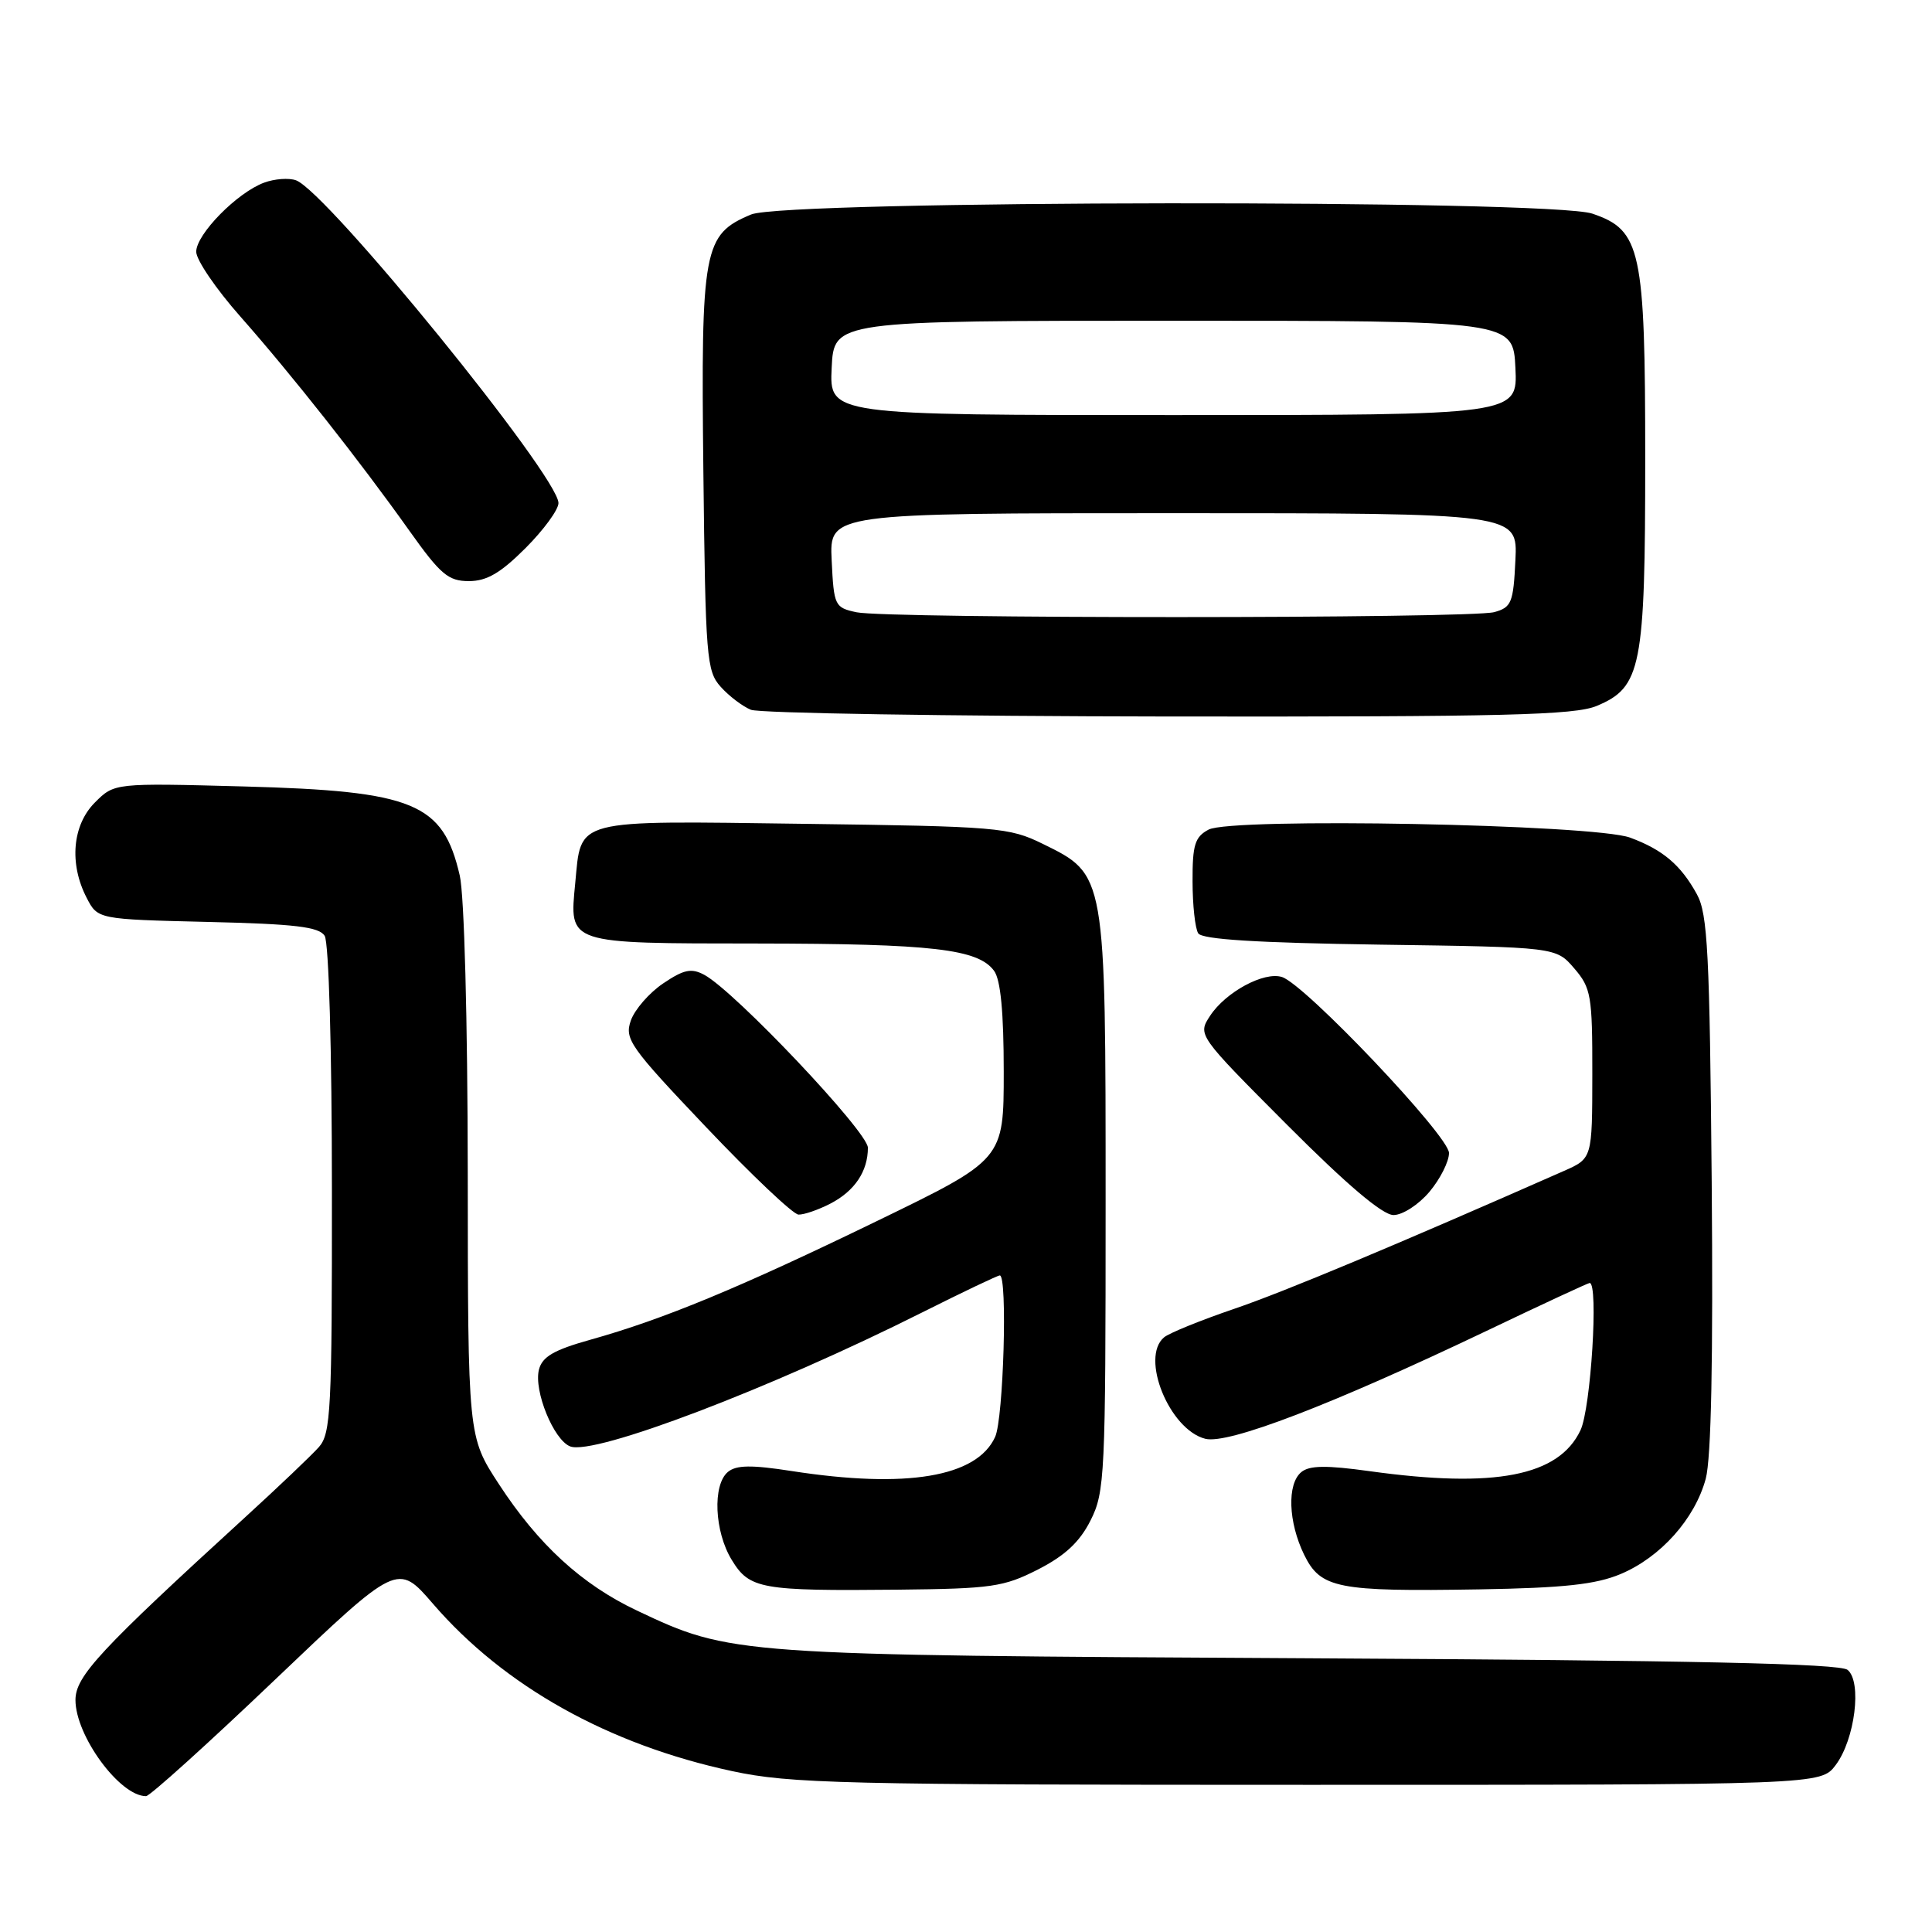 <?xml version="1.0" encoding="UTF-8" standalone="no"?>
<!DOCTYPE svg PUBLIC "-//W3C//DTD SVG 1.1//EN" "http://www.w3.org/Graphics/SVG/1.1/DTD/svg11.dtd" >
<svg xmlns="http://www.w3.org/2000/svg" xmlns:xlink="http://www.w3.org/1999/xlink" version="1.1" viewBox="0 0 256 256">
 <g >
 <path fill="currentColor"
d=" M 36.47 222.54 C 52.69 207.08 52.69 207.08 57.38 212.52 C 66.81 223.44 80.61 231.16 97.00 234.68 C 104.75 236.34 111.45 236.50 173.39 236.50 C 241.28 236.50 241.28 236.50 243.25 233.86 C 245.79 230.47 246.74 222.86 244.82 221.27 C 243.81 220.43 224.38 220.01 173.47 219.73 C 97.16 219.32 96.85 219.30 84.38 213.40 C 77.09 209.95 71.32 204.66 66.09 196.63 C 62.00 190.36 62.00 190.36 61.98 155.43 C 61.96 135.05 61.52 118.63 60.92 116.01 C 58.70 106.40 54.88 104.82 32.33 104.21 C 15.16 103.75 15.16 103.75 12.58 106.33 C 9.59 109.32 9.14 114.44 11.48 118.96 C 12.95 121.81 12.95 121.81 27.51 122.16 C 39.10 122.43 42.27 122.81 43.02 124.00 C 43.57 124.86 43.98 139.16 43.98 157.64 C 44.00 186.84 43.84 189.96 42.25 191.75 C 41.29 192.83 36.90 197.01 32.50 201.03 C 13.20 218.67 10.00 222.11 10.00 225.26 C 10.00 230.00 15.87 238.00 19.35 238.00 C 19.85 238.00 27.56 231.04 36.47 222.54 Z  M 137.53 207.97 C 141.11 206.14 143.06 204.33 144.50 201.47 C 146.40 197.71 146.50 195.51 146.50 159.50 C 146.50 115.67 146.54 115.92 138.16 111.81 C 133.72 109.63 132.20 109.50 106.46 109.16 C 75.72 108.75 77.05 108.40 76.22 117.03 C 75.44 125.14 75.02 125.00 100.37 125.02 C 123.56 125.05 129.61 125.75 131.72 128.64 C 132.59 129.82 133.00 134.16 133.00 142.01 C 133.00 153.64 133.00 153.64 116.25 161.77 C 98.01 170.63 87.92 174.81 78.23 177.52 C 73.37 178.88 71.85 179.77 71.41 181.49 C 70.71 184.30 73.37 190.82 75.56 191.66 C 78.74 192.88 102.08 184.00 122.14 173.93 C 127.54 171.22 132.20 169.00 132.48 169.00 C 133.52 169.00 132.97 187.98 131.86 190.40 C 129.44 195.72 120.12 197.28 104.90 194.92 C 99.56 194.09 97.56 194.12 96.45 195.04 C 94.40 196.75 94.66 202.93 96.95 206.68 C 99.31 210.56 100.77 210.82 119.03 210.64 C 131.39 210.51 132.99 210.28 137.53 207.97 Z  M 214.74 208.57 C 220.04 206.34 224.58 201.26 226.02 195.94 C 226.75 193.22 227.01 180.07 226.81 156.68 C 226.54 126.28 226.28 121.09 224.85 118.50 C 222.72 114.61 220.33 112.59 216.00 110.99 C 211.19 109.22 163.17 108.30 160.14 109.93 C 158.33 110.89 158.00 111.96 158.02 116.79 C 158.02 119.93 158.36 123.02 158.77 123.67 C 159.29 124.48 166.50 124.93 182.84 125.17 C 206.18 125.50 206.18 125.50 208.59 128.31 C 210.83 130.91 211.00 131.91 210.99 142.31 C 210.98 153.50 210.98 153.50 207.24 155.15 C 184.92 165.00 170.14 171.18 163.50 173.44 C 159.11 174.94 154.94 176.63 154.25 177.20 C 151.05 179.86 154.95 189.45 159.72 190.65 C 162.74 191.40 176.41 186.16 196.89 176.39 C 204.25 172.87 210.44 170.00 210.64 170.00 C 211.83 170.00 210.80 186.62 209.42 189.52 C 206.54 195.60 198.08 197.24 181.50 194.94 C 175.74 194.14 173.51 194.17 172.43 195.06 C 170.52 196.64 170.70 201.68 172.80 206.00 C 174.99 210.48 177.19 210.91 196.00 210.60 C 207.23 210.41 211.45 209.95 214.74 208.57 Z  M 110.02 159.49 C 113.25 157.82 115.00 155.21 115.00 152.08 C 115.00 149.98 97.35 131.33 93.32 129.17 C 91.61 128.25 90.61 128.46 87.87 130.31 C 86.03 131.55 84.11 133.76 83.59 135.22 C 82.73 137.68 83.44 138.70 93.58 149.37 C 99.59 155.70 105.08 160.90 105.80 160.94 C 106.51 160.97 108.41 160.32 110.02 159.49 Z  M 189.41 157.92 C 190.83 156.23 192.00 153.92 192.00 152.78 C 192.00 150.53 172.93 130.43 169.87 129.46 C 167.49 128.70 162.41 131.45 160.35 134.59 C 158.68 137.14 158.68 137.14 170.57 149.07 C 178.49 157.01 183.20 161.00 184.65 161.00 C 185.85 161.00 187.98 159.62 189.41 157.92 Z  M 211.57 93.54 C 217.49 91.06 218.00 88.48 218.00 60.78 C 218.00 33.06 217.45 30.50 211.00 28.31 C 205.45 26.41 104.09 26.52 99.53 28.42 C 93.20 31.07 92.87 32.85 93.20 62.44 C 93.48 87.16 93.62 88.93 95.50 91.01 C 96.60 92.24 98.40 93.60 99.50 94.05 C 100.60 94.50 125.48 94.90 154.78 94.94 C 199.40 94.99 208.63 94.76 211.57 93.54 Z  M 69.63 72.63 C 72.03 70.23 74.00 67.54 74.00 66.66 C 74.00 63.10 43.31 25.36 39.22 23.89 C 38.27 23.55 36.38 23.69 35.00 24.20 C 31.42 25.52 26.00 31.04 26.00 33.36 C 26.00 34.44 28.62 38.29 31.82 41.91 C 38.69 49.69 47.63 61.02 54.24 70.32 C 58.37 76.13 59.40 77.00 62.13 77.00 C 64.50 77.00 66.33 75.93 69.63 72.63 Z  M 113.50 81.13 C 110.60 80.51 110.49 80.28 110.20 74.24 C 109.90 68.00 109.90 68.00 155.50 68.00 C 201.10 68.00 201.10 68.00 200.80 74.21 C 200.53 79.87 200.28 80.48 198.00 81.11 C 194.86 81.98 117.58 81.99 113.50 81.13 Z  M 110.20 48.75 C 110.50 42.50 110.50 42.50 155.50 42.50 C 200.50 42.50 200.50 42.50 200.80 48.75 C 201.10 55.00 201.10 55.00 155.50 55.00 C 109.90 55.00 109.90 55.00 110.20 48.75 Z "/>
</g>
</svg>